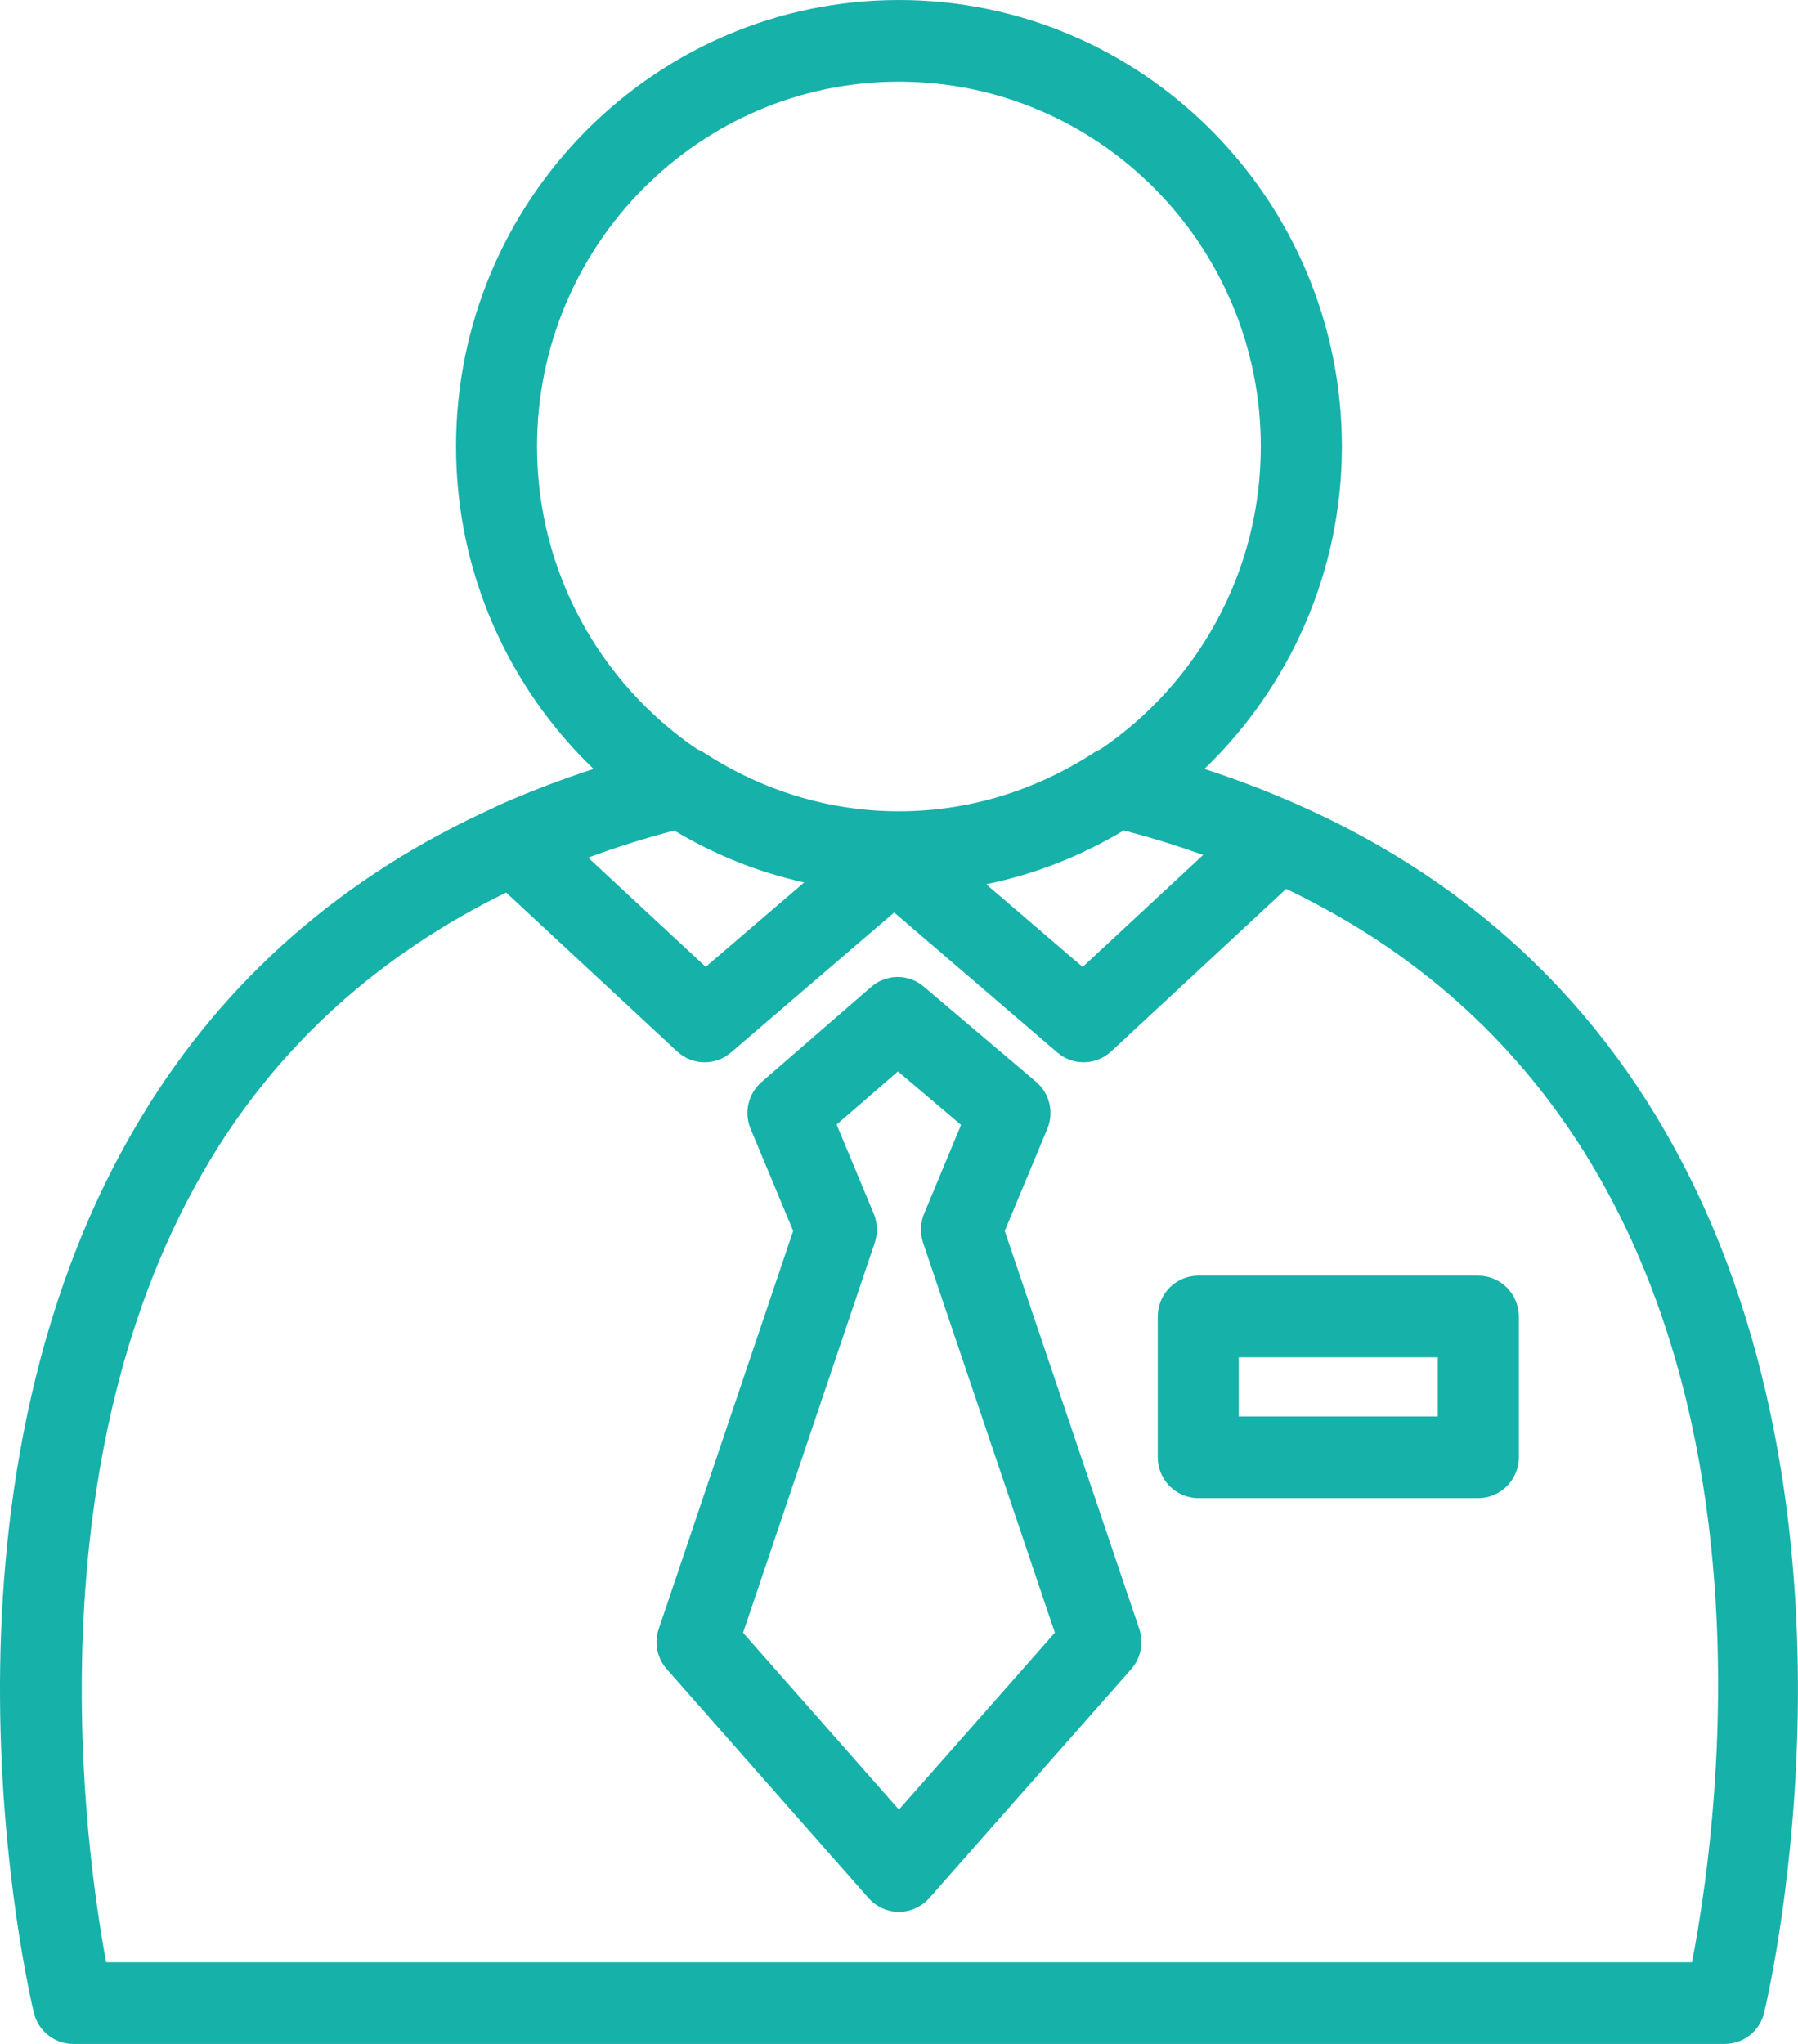 <?xml version="1.0" encoding="utf-8"?>
<!-- Generator: Adobe Illustrator 15.0.0, SVG Export Plug-In . SVG Version: 6.00 Build 0)  -->
<!DOCTYPE svg PUBLIC "-//W3C//DTD SVG 1.1//EN" "http://www.w3.org/Graphics/SVG/1.1/DTD/svg11.dtd">
<svg version="1.1" id="Слой_1" xmlns="http://www.w3.org/2000/svg" xmlns:xlink="http://www.w3.org/1999/xlink" x="0px" y="0px"
	 width="22px" height="25px" viewBox="0 0 22 25" enable-background="new 0 0 22 25" xml:space="preserve">
<g>
	<path fill="#16B1A9" d="M20.267,13.657c-1.23-2.034-3.09-3.459-5.53-4.252c1.033-0.995,1.682-2.394,1.682-3.944
		C16.418,2.45,13.987,0,10.999,0S5.58,2.45,5.58,5.461c0,1.551,0.648,2.95,1.682,3.944C6.855,9.538,6.465,9.688,6.091,9.854
		C6.076,9.861,6.062,9.868,6.048,9.876c-1.849,0.837-3.299,2.1-4.315,3.781c-2.801,4.627-1.38,10.705-1.319,10.961
		C0.468,24.843,0.667,25,0.896,25h20.208c0.229,0,0.428-0.157,0.482-0.382C21.646,24.362,23.067,18.284,20.267,13.657z M6.571,5.461
		c0-2.46,1.986-4.462,4.428-4.462S15.427,3,15.427,5.461c0,1.54-0.777,2.899-1.959,3.702c-0.034,0.015-0.067,0.031-0.097,0.053
		c-0.688,0.442-1.498,0.707-2.372,0.707c-0.873,0-1.681-0.264-2.368-0.705C8.6,9.194,8.564,9.177,8.526,9.161
		C7.348,8.358,6.571,6.999,6.571,5.461z M14.722,10.457l-1.475,1.37l-1.181-1.012c0.604-0.122,1.17-0.35,1.684-0.657
		C14.09,10.246,14.412,10.347,14.722,10.457z M8.25,10.159c0.486,0.291,1.021,0.509,1.59,0.634l-1.205,1.033l-1.438-1.336
		C7.535,10.365,7.885,10.254,8.25,10.159z M20.703,24.001H1.299c-0.256-1.373-0.927-6.178,1.279-9.824
		c0.86-1.421,2.077-2.506,3.615-3.26l2.093,1.944c0.096,0.088,0.215,0.132,0.336,0.132c0.114,0,0.229-0.04,0.321-0.119l1.998-1.713
		l1.997,1.713c0.093,0.079,0.207,0.119,0.321,0.119c0.121,0,0.241-0.044,0.336-0.132l2.142-1.989
		C22.229,13.973,21.071,22.108,20.703,24.001z"/>
	<path fill="#16B1A9" d="M12.294,15.056l0.521-1.25c0.084-0.201,0.028-0.434-0.139-0.575l-1.374-1.164
		c-0.185-0.158-0.457-0.156-0.642,0.004l-1.342,1.164c-0.163,0.142-0.217,0.372-0.134,0.571l0.521,1.25l-1.645,4.868
		c-0.058,0.17-0.02,0.358,0.099,0.492l2.469,2.801c0.095,0.106,0.229,0.168,0.371,0.168s0.275-0.062,0.371-0.168l2.471-2.801
		c0.118-0.134,0.156-0.322,0.099-0.492L12.294,15.056z M10.999,22.134l-1.907-2.163l1.612-4.772
		c0.038-0.115,0.034-0.241-0.013-0.354l-0.454-1.09l0.75-0.65l0.772,0.654l-0.452,1.086c-0.047,0.112-0.051,0.238-0.013,0.354
		l1.613,4.771L10.999,22.134z"/>
	<path fill="#16B1A9" d="M14.166,16.103v1.721c0,0.276,0.222,0.5,0.496,0.5h3.426c0.274,0,0.496-0.224,0.496-0.5v-1.721
		c0-0.275-0.222-0.5-0.496-0.5h-3.426C14.388,15.603,14.166,15.827,14.166,16.103z M15.157,16.602h2.436v0.723h-2.436V16.602z"/>
</g>
</svg>
